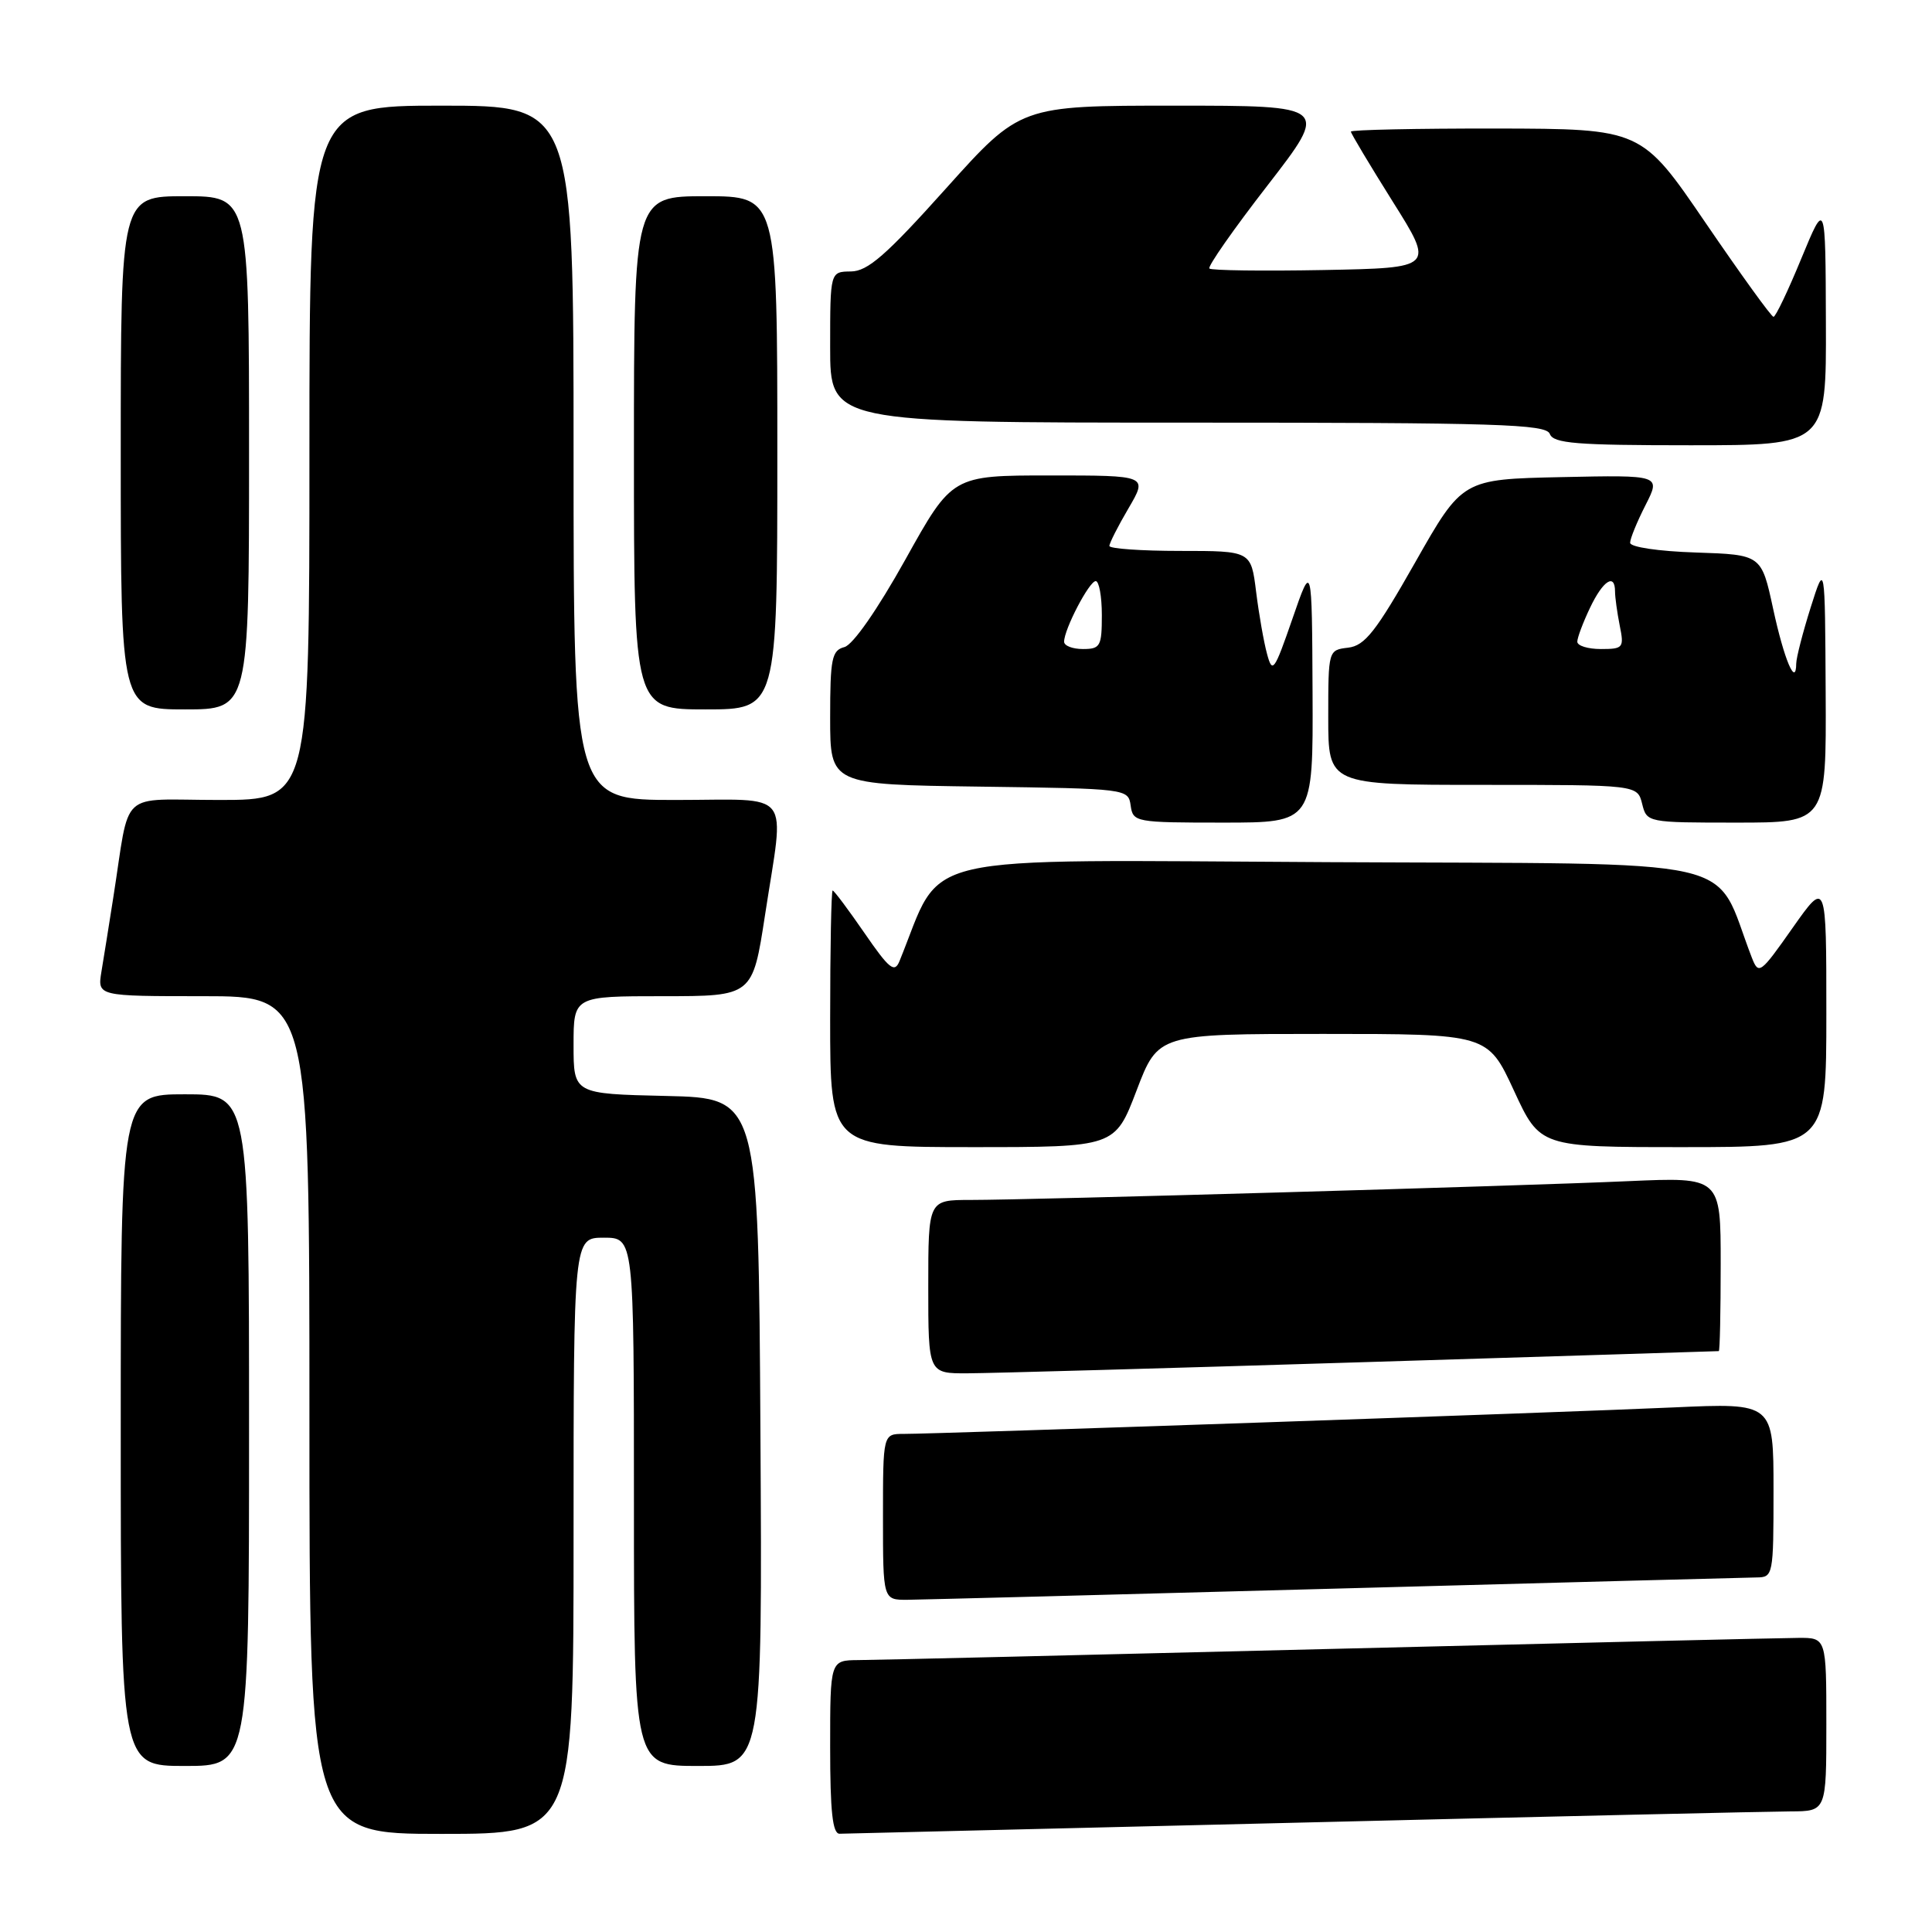 <?xml version="1.0" encoding="UTF-8" standalone="no"?>
<!DOCTYPE svg PUBLIC "-//W3C//DTD SVG 1.1//EN" "http://www.w3.org/Graphics/SVG/1.1/DTD/svg11.dtd" >
<svg xmlns="http://www.w3.org/2000/svg" xmlns:xlink="http://www.w3.org/1999/xlink" version="1.1" viewBox="0 0 256 256">
 <g >
 <path fill="currentColor"
d=" M 76.00 203.50 C 76.00 164.00 76.00 164.00 80.00 164.00 C 84.00 164.00 84.00 164.00 84.00 199.00 C 84.00 234.00 84.00 234.00 92.51 234.00 C 101.02 234.00 101.02 234.00 100.76 189.75 C 100.50 145.50 100.50 145.50 88.25 145.22 C 76.00 144.94 76.00 144.94 76.00 138.47 C 76.00 132.00 76.00 132.00 87.86 132.00 C 99.72 132.00 99.72 132.00 101.37 121.25 C 103.96 104.31 105.28 106.00 89.50 106.00 C 76.00 106.00 76.00 106.00 76.00 60.00 C 76.00 14.00 76.00 14.00 58.50 14.00 C 41.00 14.00 41.00 14.00 41.00 60.00 C 41.00 106.00 41.00 106.00 29.05 106.00 C 15.49 106.00 17.32 104.31 15.00 119.00 C 14.44 122.58 13.74 126.96 13.44 128.75 C 12.91 132.00 12.91 132.00 26.95 132.00 C 41.00 132.00 41.00 132.00 41.00 187.50 C 41.00 243.00 41.00 243.00 58.50 243.00 C 76.00 243.00 76.00 243.00 76.00 203.50 Z  M 172.50 241.50 C 205.50 240.69 234.64 240.03 237.25 240.02 C 242.00 240.00 242.00 240.00 242.00 228.50 C 242.00 217.00 242.00 217.00 238.25 217.03 C 236.19 217.04 208.18 217.70 176.00 218.50 C 143.82 219.30 115.81 219.96 113.75 219.97 C 110.00 220.00 110.00 220.00 110.00 231.50 C 110.00 240.04 110.32 242.99 111.25 242.98 C 111.94 242.97 139.50 242.30 172.50 241.50 Z  M 33.00 189.50 C 33.00 145.00 33.00 145.00 24.50 145.00 C 16.00 145.00 16.00 145.00 16.00 189.50 C 16.00 234.00 16.00 234.00 24.50 234.00 C 33.00 234.00 33.00 234.00 33.00 189.50 Z  M 177.00 210.50 C 206.43 209.70 231.51 209.04 232.75 209.02 C 234.95 209.00 235.00 208.75 235.00 197.45 C 235.00 185.89 235.00 185.89 221.75 186.49 C 207.50 187.14 124.30 190.00 119.75 190.00 C 117.00 190.00 117.00 190.00 117.00 201.00 C 117.00 212.00 117.00 212.00 120.25 211.98 C 122.04 211.96 147.57 211.30 177.00 210.50 Z  M 180.50 180.50 C 206.35 179.71 227.61 179.04 227.75 179.03 C 227.89 179.01 228.00 173.82 228.00 167.48 C 228.00 155.97 228.00 155.97 215.75 156.51 C 201.27 157.16 136.64 159.00 128.59 159.00 C 123.00 159.00 123.00 159.00 123.00 170.50 C 123.00 182.00 123.00 182.00 128.25 181.97 C 131.14 181.96 154.65 181.30 180.50 180.50 Z  M 150.60 144.50 C 153.46 137.00 153.46 137.00 175.30 137.00 C 197.13 137.00 197.13 137.00 200.60 144.50 C 204.06 152.00 204.06 152.00 223.03 152.00 C 242.00 152.00 242.00 152.00 242.00 134.30 C 242.00 116.61 242.00 116.61 237.53 122.95 C 233.25 129.04 233.03 129.20 232.13 126.90 C 226.83 113.23 232.57 114.53 176.07 114.24 C 119.89 113.96 125.16 112.74 119.18 127.37 C 118.53 128.96 117.83 128.40 114.54 123.62 C 112.41 120.53 110.52 118.00 110.33 118.00 C 110.15 118.00 110.00 125.65 110.00 135.00 C 110.00 152.00 110.00 152.00 128.87 152.00 C 147.74 152.00 147.74 152.00 150.60 144.50 Z  M 173.92 91.75 C 173.84 74.50 173.84 74.50 171.25 82.00 C 168.84 88.96 168.60 89.29 167.89 86.65 C 167.46 85.08 166.81 81.37 166.44 78.40 C 165.77 73.00 165.77 73.00 156.38 73.00 C 151.22 73.00 147.00 72.70 147.00 72.34 C 147.00 71.97 148.14 69.72 149.54 67.34 C 152.08 63.00 152.08 63.00 139.13 63.00 C 126.17 63.00 126.17 63.00 119.98 74.12 C 116.25 80.81 113.02 85.44 111.89 85.74 C 110.22 86.18 110.00 87.25 110.00 95.10 C 110.00 103.96 110.00 103.96 129.75 104.23 C 149.38 104.50 149.50 104.51 149.82 106.75 C 150.13 108.94 150.46 109.00 162.07 109.00 C 174.00 109.00 174.00 109.00 173.92 91.75 Z  M 241.91 91.75 C 241.82 74.50 241.82 74.50 239.92 80.50 C 238.88 83.80 238.02 87.14 238.01 87.92 C 237.98 91.13 236.40 87.39 234.95 80.67 C 233.40 73.50 233.40 73.50 224.70 73.21 C 219.75 73.05 216.00 72.49 216.00 71.92 C 216.00 71.37 216.92 69.13 218.04 66.93 C 220.07 62.94 220.07 62.94 206.92 63.22 C 193.77 63.50 193.77 63.50 187.53 74.50 C 182.31 83.70 180.86 85.55 178.64 85.82 C 176.01 86.13 176.00 86.15 176.00 95.07 C 176.00 104.00 176.00 104.00 196.48 104.00 C 216.96 104.00 216.96 104.00 217.59 106.50 C 218.21 108.99 218.26 109.00 230.11 109.00 C 242.00 109.00 242.00 109.00 241.91 91.75 Z  M 33.00 60.00 C 33.00 26.00 33.00 26.00 24.50 26.00 C 16.00 26.00 16.00 26.00 16.00 60.00 C 16.00 94.00 16.00 94.00 24.50 94.00 C 33.00 94.00 33.00 94.00 33.00 60.00 Z  M 103.00 60.00 C 103.00 26.00 103.00 26.00 93.50 26.00 C 84.00 26.00 84.00 26.00 84.00 60.00 C 84.00 94.00 84.00 94.00 93.50 94.00 C 103.00 94.00 103.00 94.00 103.00 60.00 Z  M 241.94 42.75 C 241.89 26.50 241.89 26.50 238.69 34.24 C 236.94 38.50 235.28 41.98 235.00 41.98 C 234.72 41.99 230.68 36.38 226.00 29.53 C 217.50 17.07 217.50 17.07 198.25 17.03 C 187.66 17.02 179.00 17.20 179.00 17.44 C 179.00 17.68 181.49 21.84 184.53 26.69 C 190.07 35.50 190.07 35.50 175.40 35.78 C 167.33 35.93 160.51 35.84 160.25 35.58 C 159.99 35.33 163.46 30.36 167.96 24.56 C 176.13 14.00 176.13 14.00 155.66 14.00 C 135.20 14.00 135.20 14.00 125.35 24.97 C 117.40 33.84 114.97 35.95 112.75 35.97 C 110.00 36.00 110.00 36.00 110.00 46.00 C 110.00 56.00 110.00 56.00 157.39 56.00 C 198.60 56.00 204.86 56.20 205.36 57.50 C 205.84 58.76 208.86 59.00 223.97 59.00 C 242.00 59.00 242.00 59.00 241.94 42.75 Z  M 141.00 85.03 C 141.00 83.38 144.33 77.00 145.19 77.00 C 145.63 77.00 146.00 79.03 146.00 81.50 C 146.00 85.63 145.80 86.00 143.50 86.00 C 142.12 86.00 141.00 85.57 141.00 85.03 Z  M 209.00 85.03 C 209.00 84.50 209.76 82.48 210.69 80.53 C 212.40 76.93 214.00 75.89 214.00 78.38 C 214.00 79.13 214.28 81.16 214.62 82.88 C 215.22 85.84 215.09 86.00 212.12 86.00 C 210.41 86.00 209.00 85.57 209.00 85.03 Z "/>
</g>
</svg>
